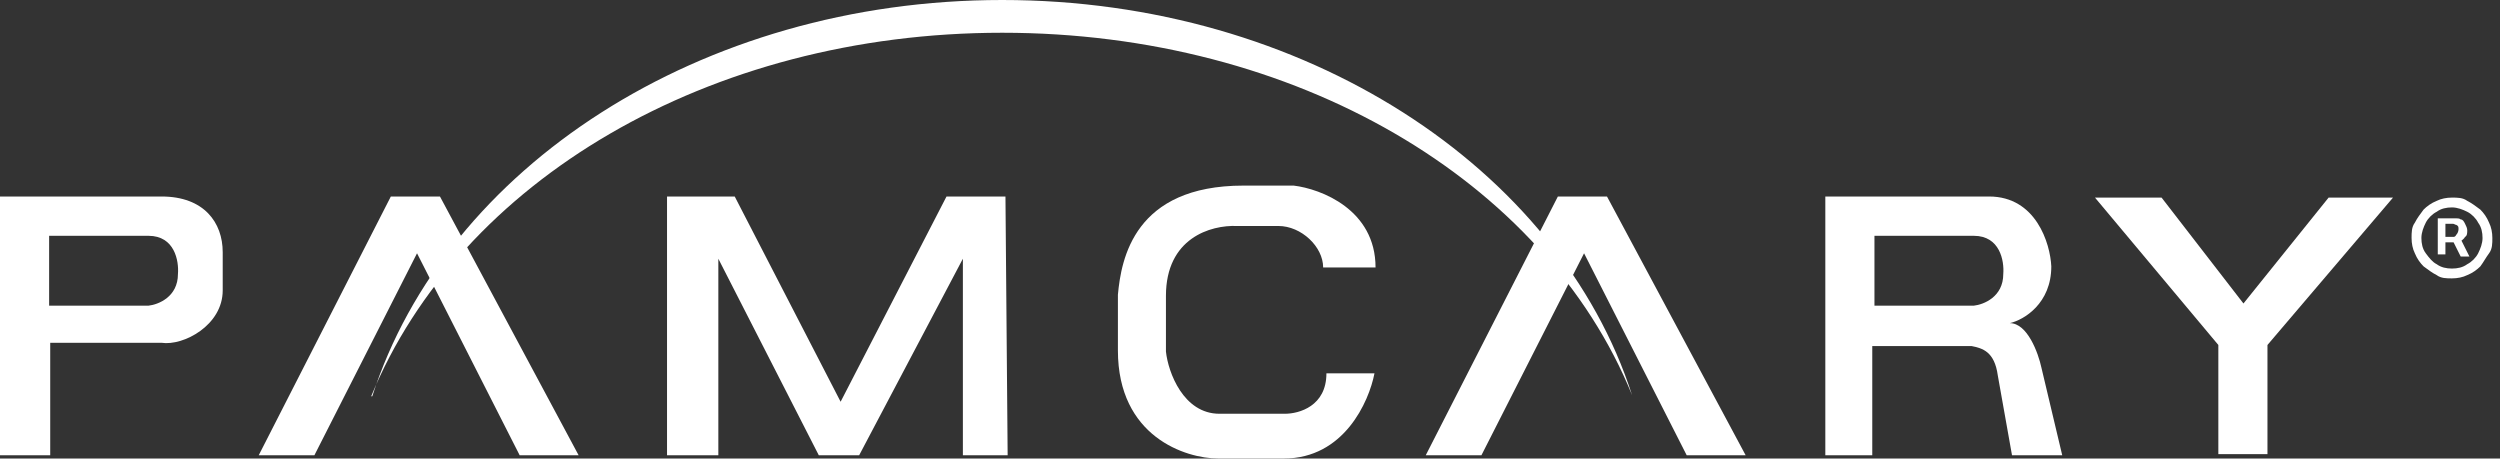 <?xml version="1.0" encoding="UTF-8"?>
<svg id="Layer_1" data-name="Layer 1" xmlns="http://www.w3.org/2000/svg" version="1.1" viewBox="0 0 229 42">
  <rect x="0" y="0" width="229" height="42" fill="#333333" stroke="none"/>
  <defs>
    <style>
      .cls-1 {
        fill-rule: evenodd;
      }

      .cls-1, .cls-2 {
        fill: #fff;
        stroke-width: 0px;
      }
    </style>
  </defs>
  <path class="cls-1" d="M34,36.3C42.1,16.6,64.9,3,91.8,3s49.7,13.5,57.7,33.2C142.8,15.4,119.5,0,91.8,0s-51,15.4-57.7,36.3Z"/>
  <path class="cls-2" d="M28.8,41.7h-5.1l12.1-23.7h4.5l12.7,23.7h-5.4l-9.4-18.5-9.4,18.5Z"/>
  <path class="cls-2" d="M135.7,41.7h-5.1l12.1-23.7h4.5l12.7,23.7h-5.4l-9.4-18.5-9.4,18.5Z"/>
  <path class="cls-2" d="M65.7,41.7h-4.6v-23.7h6.2l9.7,18.8,9.7-18.8h5.4l.2,23.7h-4.1v-18l-9.5,18h-3.7l-9.2-18v18Z"/>
  <path class="cls-2" d="M126,34.2h-4.5c0,3-2.5,3.7-3.8,3.7h-6c-3.3,0-4.7-3.8-4.9-5.7v-5.1c0-5.3,4.1-6.5,6.5-6.4h3.8c2.1,0,4.1,1.9,4.1,3.8h4.8c0-5.3-5-7.2-7.5-7.5h-4.6c-10,0-11.2,6.7-11.5,10v5.1c0,7.9,6.2,9.9,9.2,9.9h6c5.5,0,7.8-5.2,8.3-7.8Z"/>
  <path class="cls-2" d="M197.9,18.1h-6l11.3,13.5v10h4.5v-10l11.5-13.5h-5.9l-7.8,9.7-7.5-9.7Z"/>
  <path class="cls-1" d="M0,41.7h4.6v-10.3h10.2c2,.3,5.6-1.6,5.6-4.8v-3.5c0-2.7-1.7-5.1-5.6-5.1H0v23.7ZM4.5,21.6v6.4h9.1c.9-.1,2.7-.8,2.7-2.9.1-1.2-.3-3.5-2.7-3.5H4.5Z"/>
  <path class="cls-1" d="M167.2,41.7h4.3v-10h9.1c1,.2,2.1.5,2.4,2.7l1.3,7.3h4.6l-1.9-8c-.3-1.4-1.3-4.1-2.9-4.1,1.3-.3,3.8-1.8,3.8-5.2-.1-2.1-1.4-6.4-5.7-6.4h-15v23.7ZM171.7,21.6v6.4h9.1c.9-.1,2.7-.8,2.7-2.9.1-1.2-.3-3.5-2.7-3.5h-9.1Z"/>
  <path class="cls-2" d="M223.3,23.4v-3.4h1.7c.1,0,.3,0,.4.1.2,0,.3.2.4.4.1.2.2.4.2.6s0,.5-.2.6c-.1.2-.3.3-.4.4-.2,0-.3.1-.5.1h-1.2v-.5h1c.1,0,.2,0,.3-.2.1-.1.2-.3.2-.5s0-.3-.2-.4c-.1,0-.2-.1-.3-.1h-.7v2.8h-.7ZM225.4,21.9l.8,1.6h-.8l-.8-1.6h.8ZM224.6,25.5c-.5,0-1,0-1.4-.3-.4-.2-.8-.5-1.2-.8-.3-.3-.6-.7-.8-1.2-.2-.4-.3-.9-.3-1.4s0-1,.3-1.4c.2-.4.5-.8.8-1.2.3-.3.7-.6,1.2-.8.4-.2.9-.3,1.4-.3s1,0,1.4.3c.4.2.8.5,1.2.8.3.3.6.7.8,1.2.2.4.3.9.3,1.4s0,1-.3,1.4-.5.8-.8,1.2c-.3.3-.7.6-1.2.8-.4.2-.9.3-1.4.3ZM224.6,24.6c.5,0,1-.1,1.4-.4.4-.2.8-.6,1-1s.4-.9.4-1.4-.1-1-.4-1.4c-.2-.4-.6-.8-1-1-.4-.2-.9-.4-1.4-.4s-1,.1-1.4.4c-.4.2-.8.6-1,1-.2.4-.4.9-.4,1.4s.1,1,.4,1.4.6.8,1,1c.4.3.9.4,1.4.4Z"/>
</svg>
